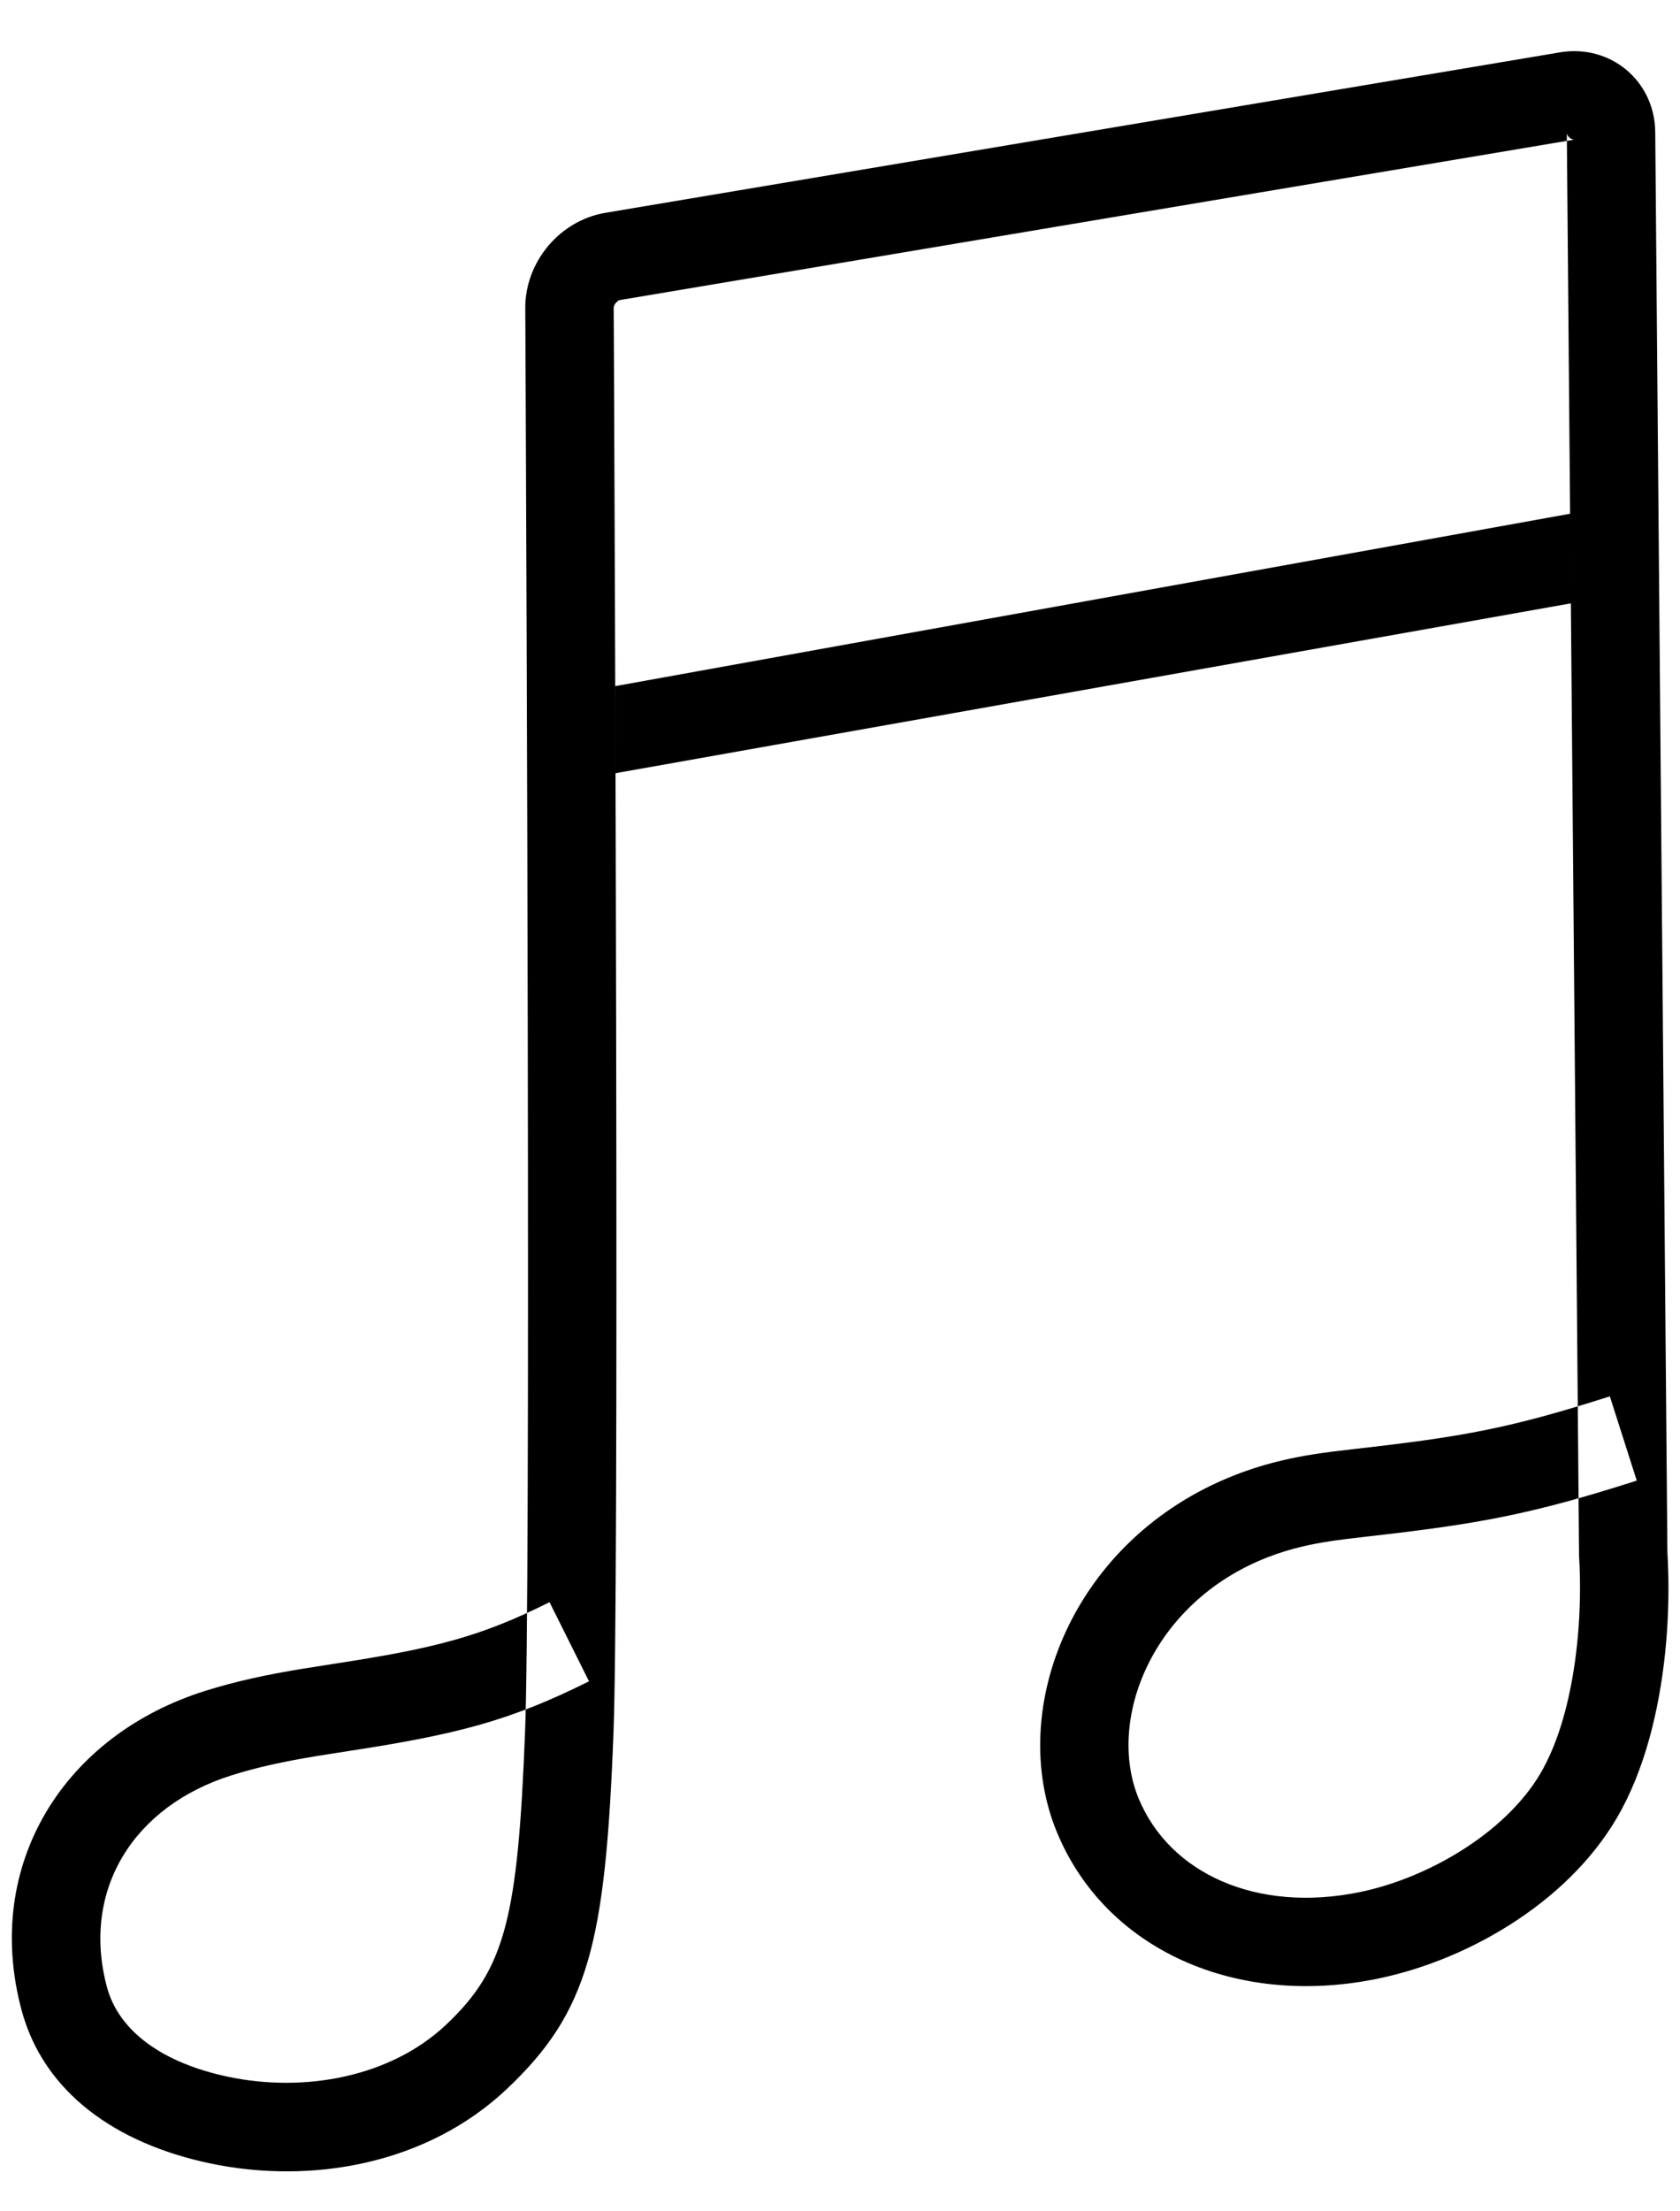 <?xml version="1.0" encoding="UTF-8"?>
<svg width="38px" height="50px" viewBox="0 0 38 50" version="1.1" xmlns="http://www.w3.org/2000/svg" xmlns:xlink="http://www.w3.org/1999/xlink">
    <!-- Generator: Sketch 40.1 (33804) - http://www.bohemiancoding.com/sketch -->
    <title>tune</title>
    <desc>Created with Sketch.</desc>
    <defs></defs>
    <g id="Page-1" stroke="none" stroke-width="1" fill="none" fill-rule="evenodd">
        <g id="tune" transform="translate(0, 1)" fill="#000000">
            <path d="M30.671,31.759 C29.922,31.843 29.484,31.908 29.004,32.021 C28.642,32.106 28.295,32.212 27.945,32.348 C24.248,33.788 22.757,37.658 23.909,40.434 C25.007,43.081 27.955,44.4 31.161,43.74 C33.3,43.3 35.609,41.912 36.677,39.918 C36.975,39.362 37.203,38.739 37.372,38.062 C37.692,36.774 37.774,35.45 37.726,34.313 C37.722,34.213 37.718,34.14 37.715,34.097 L37.44,1.989 C37.43,0.826 36.423,-0.008 35.283,0.184 L13.693,3.812 C12.664,3.984 11.876,4.92 11.881,5.968 C11.882,6.065 11.882,6.065 11.884,6.518 C11.887,7.134 11.888,7.475 11.891,8.047 C11.898,9.68 11.905,11.462 11.912,13.332 C11.923,16.424 11.932,19.447 11.937,22.283 C11.953,30.858 11.937,36.606 11.877,38.143 C11.713,42.373 11.429,43.518 10.09,44.781 C8.829,45.97 6.881,46.32 5.162,45.958 C3.694,45.65 2.686,44.937 2.417,43.923 C1.834,41.728 3.026,39.83 5.254,39.137 C5.829,38.957 6.404,38.832 7.171,38.705 C7.358,38.675 7.529,38.648 7.838,38.6 C10.327,38.219 11.522,37.915 13.323,37.016 L12.43,35.227 C10.859,36.011 9.835,36.271 7.536,36.623 C7.219,36.672 7.042,36.7 6.845,36.732 C5.996,36.872 5.336,37.016 4.659,37.227 C1.452,38.225 -0.388,41.154 0.484,44.437 C0.981,46.309 2.618,47.467 4.751,47.916 C7.056,48.401 9.664,47.932 11.462,46.236 C13.31,44.494 13.692,42.951 13.875,38.221 C13.937,36.642 13.953,30.905 13.937,22.279 C13.932,19.442 13.923,16.418 13.912,13.325 C13.905,11.454 13.898,9.672 13.891,8.038 C13.888,7.466 13.887,7.125 13.884,6.508 C13.881,6.055 13.881,6.055 13.881,5.959 C13.881,5.891 13.962,5.794 14.024,5.784 L35.615,2.156 C35.547,2.168 35.44,2.079 35.44,2.006 L35.717,34.181 C35.722,34.269 35.725,34.32 35.728,34.396 C35.768,35.359 35.697,36.507 35.431,37.579 C35.3,38.105 35.128,38.575 34.914,38.973 C34.167,40.368 32.368,41.45 30.758,41.782 C28.441,42.258 26.464,41.374 25.756,39.668 C25.023,37.9 26.05,35.232 28.671,34.212 C28.931,34.111 29.188,34.032 29.46,33.968 C29.844,33.878 30.219,33.822 30.895,33.746 C33.442,33.459 34.616,33.247 37.022,32.478 L36.413,30.573 C34.158,31.293 33.099,31.485 30.671,31.759 Z" id="Path-3"></path>
            <polygon id="Line" points="35.53 10.613 13.91 14.515 13.91 16.485 35.54 12.641"></polygon>
        </g>
    </g>
</svg>